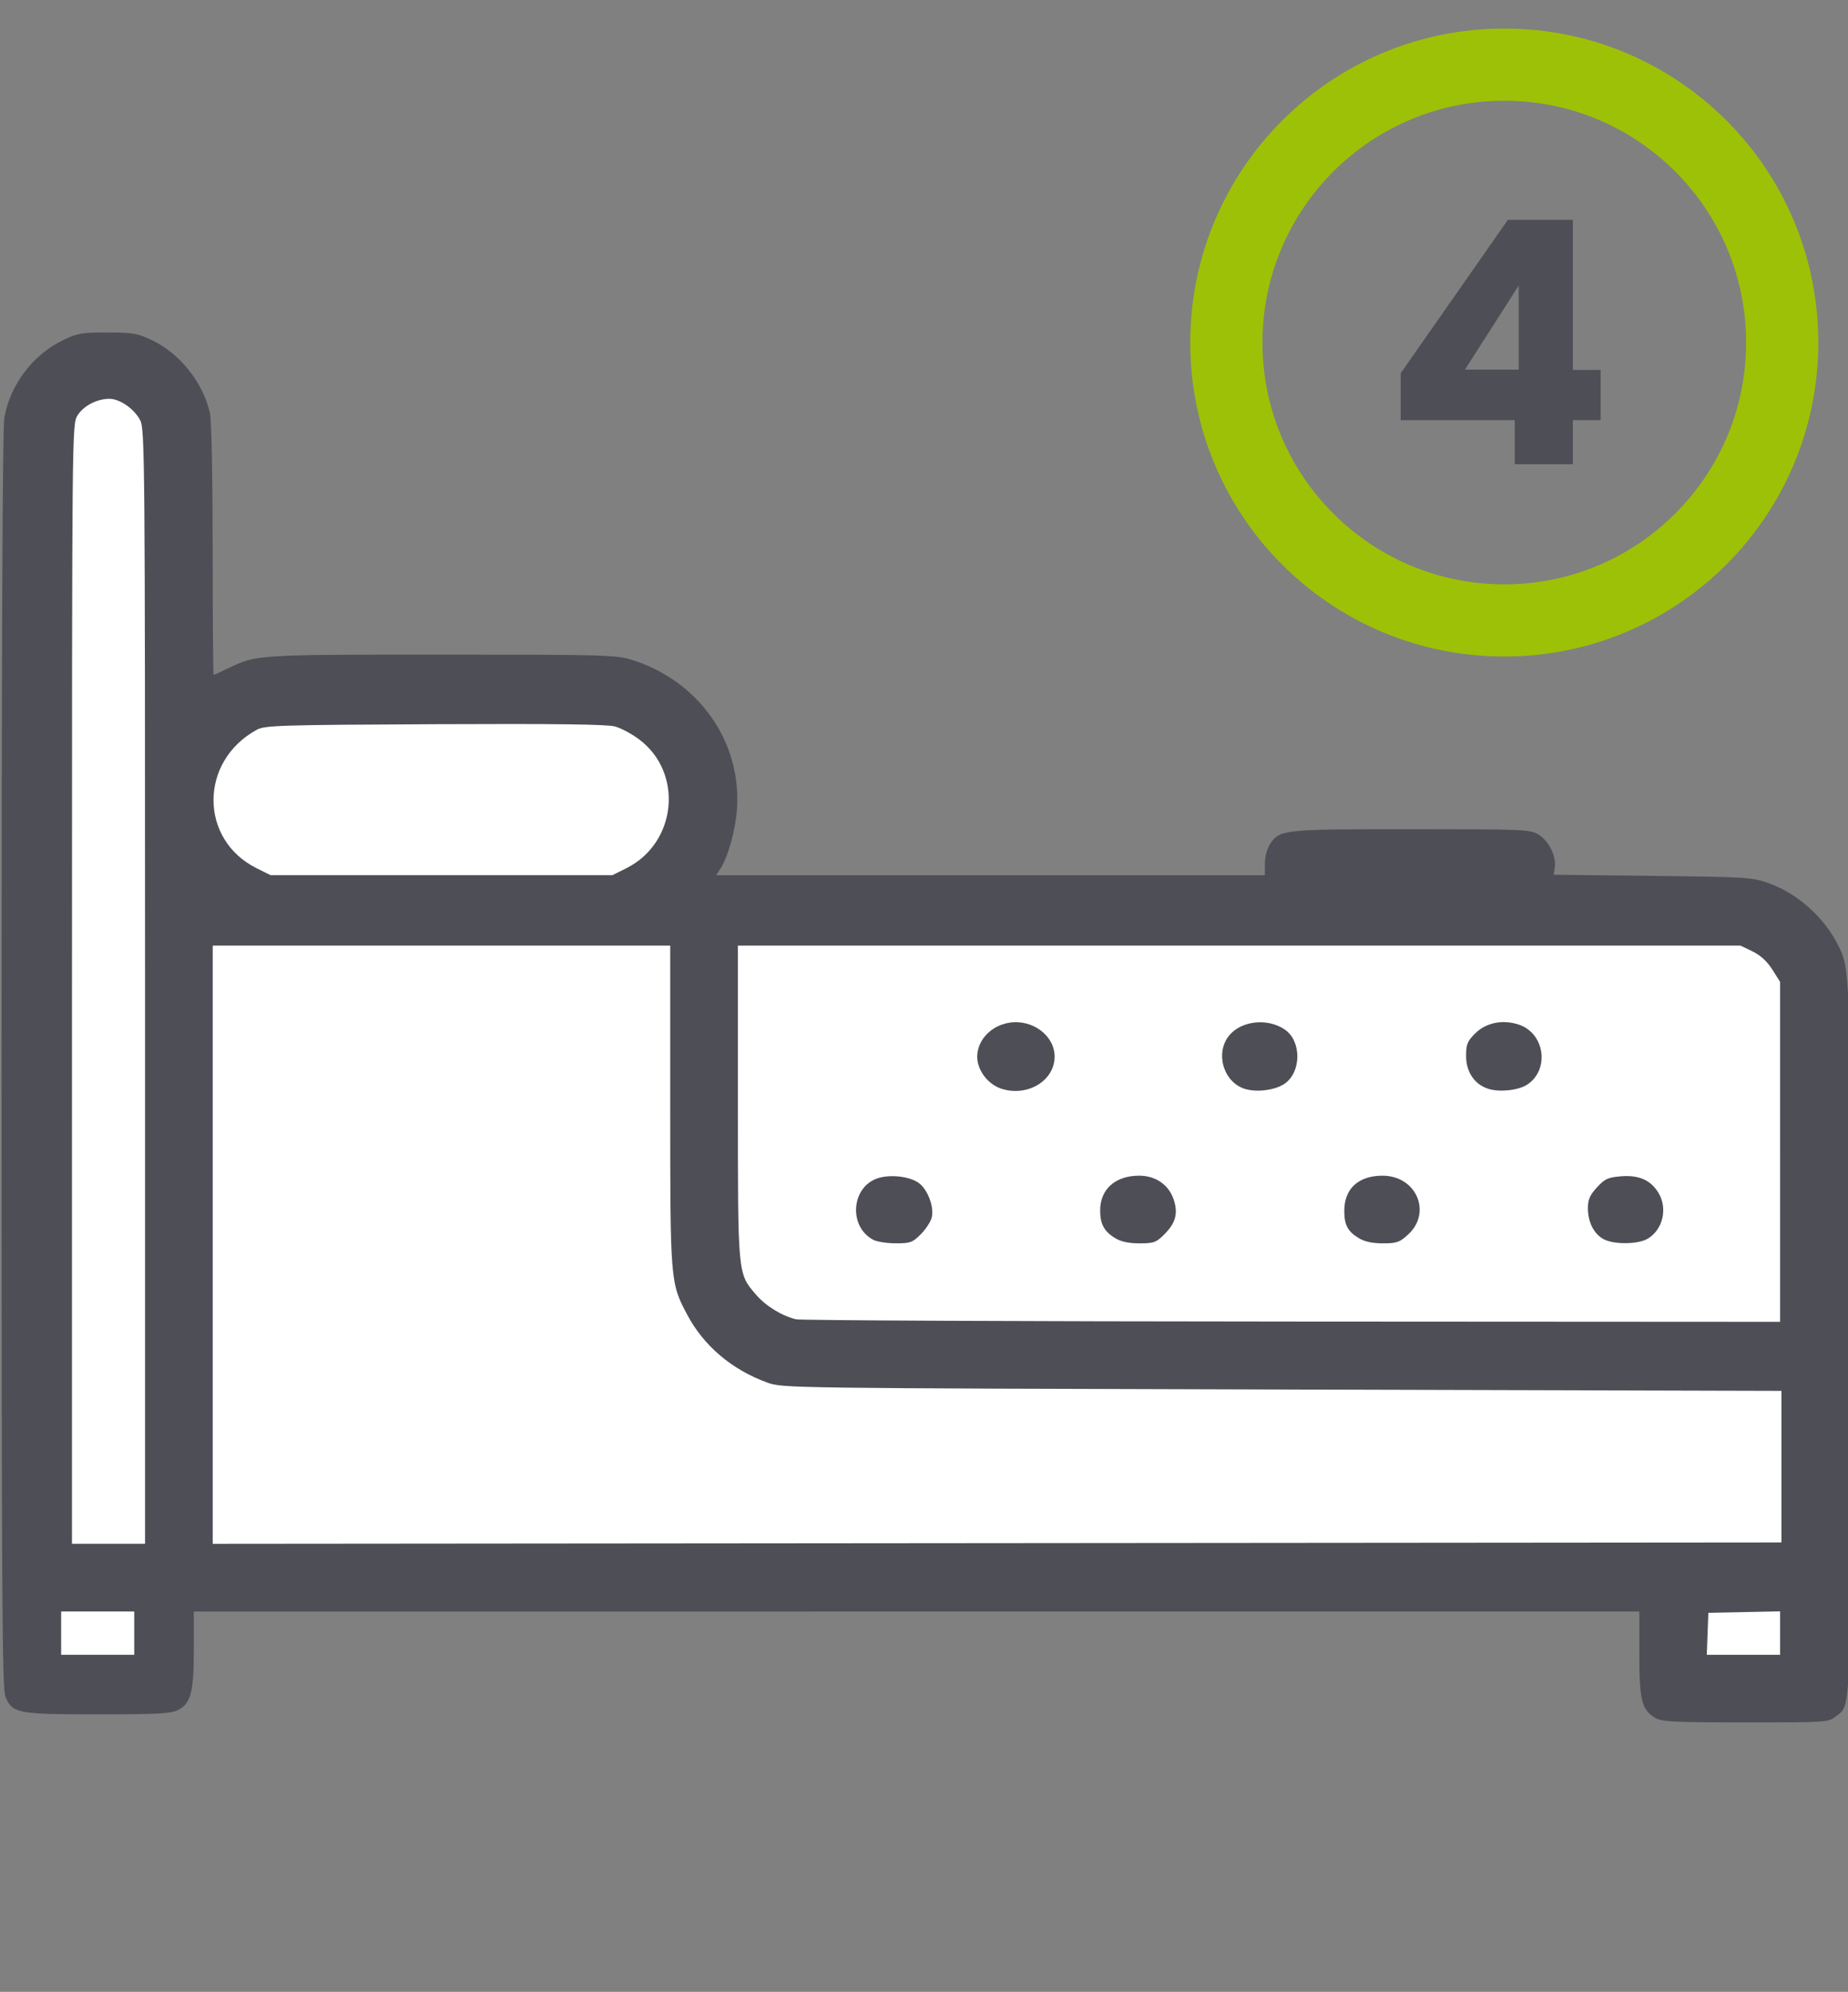 <?xml version="1.0" encoding="UTF-8" standalone="no"?>
<svg
   xmlns:dc="http://purl.org/dc/elements/1.1/"
   xmlns:cc="http://creativecommons.org/ns#"
   xmlns:rdf="http://www.w3.org/1999/02/22-rdf-syntax-ns#"
   xmlns:svg="http://www.w3.org/2000/svg"
   xmlns="http://www.w3.org/2000/svg"
   xmlns:sodipodi="http://sodipodi.sourceforge.net/DTD/sodipodi-0.dtd"
   xmlns:inkscape="http://www.inkscape.org/namespaces/inkscape"
   version="1.1"
   x="0px"
   y="0px"
   width="512px"
   height="551.9px"
   viewBox="0 0 512 551.9"
   style="overflow:scroll;enable-background:new 0 0 512 551.9;"
   xml:space="preserve"
   id="svg2"
   inkscape:version="0.91 r13725"
   sodipodi:docname="4.svg"
   inkscape:export-filename="/home/slicedev007/Escritorio/logo_03.png"
   inkscape:export-xdpi="120"
   inkscape:export-ydpi="120"><rect x="0" y="0" width="512" height="551.9" fill="#808080" stroke="none"/><sodipodi:namedview
     pagecolor="#ffffff"
     bordercolor="#666666"
     borderopacity="1"
     objecttolerance="10"
     gridtolerance="10"
     guidetolerance="10"
     inkscape:pageopacity="0"
     inkscape:pageshadow="2"
     inkscape:window-width="1434"
     inkscape:window-height="846"
     id="namedview21"
     showgrid="false"
     inkscape:showpageshadow="false"
     inkscape:zoom="0.30236853"
     inkscape:cx="-850.22526"
     inkscape:cy="846.75343"
     inkscape:window-x="0"
     inkscape:window-y="0"
     inkscape:window-maximized="0"
     inkscape:current-layer="svg2"
     showguides="true"
     inkscape:guide-bbox="true" /><style
     type="text/css"
     id="style4">
	.st0{fill:#4E4E56;}
	.st1{fill:#43B7E8;}
</style><defs
     id="defs6" /><g
     id="g4341"
     transform="translate(-8.227,7.911)"><path
       id="path4343"
       d="m 425,0 c -48,0 -87,38.9 -87,87 0,48.1 38.9,87 87,87 48,0 87,-38.9 87,-87 C 512,38.9 473.1,0 425,0 Z m 0,154 c -37,0 -67,-30 -67,-67 0,-37 30,-67 67,-67 37,0 67,30 67,67 0,37 -30,67 -67,67 z"
       class="st1"
       inkscape:connector-curvature="0"
       style="fill:#9dc107" /><g
       id="g4345"><path
         id="path4347"
         d="m 427.9,120.7 0,-12.2 -31.6,0 0,-13 29.7,-42.5 18,0 0,41.6 7.7,0 0,13.9 -7.7,0 0,12.2 -16.1,0 z m 1.1,-26.2 0,-23.3 -14.9,23.3 14.9,0 z"
         class="st0"
         inkscape:connector-curvature="0"
         style="fill:#4e4e56" /></g></g><rect
     style="fill:#ffffff"
     id="rect3348"
     width="513.314"
     height="552.737"
     x="-1515.387"
     y="-478.235" /><path
     inkscape:connector-curvature="0"
     style="fill:#4e4e56;fill-opacity:1"
     d="m 458.506,475.937 c -3.692,-2.289 -4.317,-4.854 -4.317,-17.736 l 0,-11.7 -200.25,0.01 -200.25,0.01 0,10.515 c 0,11.915 -0.789,14.923 -4.404,16.792 -1.895,0.98 -5.579,1.175 -22.221,1.175 -22.302,0 -23.617,-0.252 -25.559,-4.901 -0.911,-2.18 -1.066,-27.857 -1.066,-176.473 0,-114.391 0.26,-175.305 0.76,-177.962 1.734,-9.212 7.825,-17.27 16.131,-21.342 4.093,-2.006 5.17,-2.198 12.359,-2.198 6.991,0 8.361,0.228 12.201,2.027 7.843,3.675 14.3,11.713 16.27,20.254 0.431,1.87 0.75,17.757 0.761,37.906 0.01,19.078 0.124,34.688 0.253,34.688 0.129,0 1.961,-0.833 4.07,-1.85 7.816,-3.771 7.879,-3.775 59.07,-3.775 44.465,0 48.331,0.102 52.5,1.379 18.651,5.716 30.668,22.645 29.367,41.371 -0.414,5.955 -2.472,13.331 -4.645,16.647 l -1.132,1.728 76.017,0 76.017,0 0,-3.211 c 0,-1.874 0.584,-4.102 1.403,-5.352 2.695,-4.113 3.39,-4.187 39.135,-4.184 31.612,0.003 32.929,0.059 35.319,1.516 2.812,1.714 4.922,5.982 4.473,9.045 l -0.301,2.048 27.422,0.321 c 26.188,0.307 27.635,0.398 32.14,2.023 7.883,2.843 15.183,9.29 19.037,16.811 3.614,7.051 3.594,6.438 3.608,110.195 0.014,105.724 0.222,100.496 -4.122,103.912 -2.02,1.589 -2.595,1.625 -25.028,1.606 -20.29,-0.018 -23.201,-0.168 -25.02,-1.296 z"
     id="path3491" /><path
     inkscape:connector-curvature="0"
     style="fill:#ffffff"
     d="m 37.189,452.504 0,-6 -10.125,0 -10.125,0 0,6 0,6 10.125,0 10.125,0 0,-6 z"
     id="path3489" /><path
     inkscape:connector-curvature="0"
     style="fill:#ffffff"
     d="m 493.189,452.482 0,-6.022 -9.938,0.209 -9.938,0.209 -0.219,5.812 -0.219,5.812 10.157,0 10.157,0 0,-6.022 z"
     id="path3487" /><path
     inkscape:connector-curvature="0"
     style="fill:#ffffff;fill-opacity:1;stroke:#000000;stroke-opacity:0"
     d="m 40.188,273.441 c -10e-4,-145.416 -0.077,-154.463 -1.312,-156.923 -1.596,-3.176 -5.641,-6.015 -8.571,-6.015 -3.469,0 -7.213,1.965 -8.846,4.642 -1.505,2.469 -1.514,3.34 -1.516,157.545 l -0.003,155.062 10.125,0 10.125,0 -0.001,-154.312 z"
     id="path3485" /><path
     inkscape:connector-curvature="0"
     style="fill:#ffffff"
     d="m 493.564,406.379 0,-21 -138.375,-0.375 c -137.225,-0.372 -138.41,-0.388 -142.595,-1.915 -9.842,-3.591 -17.589,-10.15 -22.169,-18.768 -4.718,-8.88 -4.737,-9.101 -4.737,-57.988 l 0,-44.329 -63.375,0 -63.375,0 0,82.876 0,82.876 217.313,-0.189 217.312,-0.189 0,-21 z"
     id="path3483" /><path
     inkscape:connector-curvature="0"
     style="fill:#ffffff"
     d="m 493.189,319.15 0,-47.103 -2.165,-3.414 c -1.439,-2.269 -3.279,-3.953 -5.487,-5.022 l -3.322,-1.608 -138.888,0 -138.888,0 0,43.366 c 0,48.2 -0.075,47.397 4.996,53.322 2.718,3.175 7.092,5.871 11.129,6.858 1.238,0.303 63.084,0.585 137.438,0.627 l 135.188,0.077 0,-47.103 z"
     id="path3481" /><path
     inkscape:connector-curvature="0"
     style="fill:#4e4e56;fill-opacity:1"
     d="m 242.012,343.555 c -6.982,-3.588 -6.235,-14.646 1.154,-17.085 3.499,-1.155 8.915,-0.524 11.422,1.331 2.472,1.829 4.272,6.676 3.549,9.557 -0.295,1.174 -1.663,3.261 -3.041,4.639 -2.274,2.274 -2.912,2.505 -6.893,2.495 -2.413,-0.006 -5.199,-0.428 -6.19,-0.938 z"
     id="path3479" /><path
     inkscape:connector-curvature="0"
     style="fill:#4e4e56;fill-opacity:1"
     d="m 308.925,343.041 c -2.968,-1.809 -4.069,-3.801 -4.12,-7.447 -0.083,-6.018 4.122,-9.841 10.824,-9.841 4.474,0 8.1,2.464 9.489,6.447 1.357,3.893 0.655,6.619 -2.523,9.797 -2.271,2.271 -2.917,2.506 -6.893,2.503 -3.02,-0.002 -5.132,-0.457 -6.777,-1.46 z"
     id="path3477" /><path
     inkscape:connector-curvature="0"
     style="fill:#4e4e56;fill-opacity:1"
     d="m 376.425,343.041 c -3.03,-1.848 -3.985,-3.651 -3.985,-7.525 0,-6.158 3.922,-9.765 10.613,-9.759 9.338,0.008 13.75,10.187 7.069,16.309 -2.359,2.162 -3.149,2.438 -6.984,2.435 -2.957,-0.002 -5.079,-0.463 -6.713,-1.46 z"
     id="path3475" /><path
     inkscape:connector-curvature="0"
     style="fill:#4e4e56;fill-opacity:1"
     d="m 444.261,343.329 c -2.662,-1.445 -4.322,-4.728 -4.322,-8.55 0,-2.409 0.524,-3.62 2.501,-5.778 2.169,-2.367 3.049,-2.775 6.627,-3.072 4.97,-0.412 8.253,1.023 10.402,4.547 2.636,4.323 1.254,10.251 -2.971,12.747 -2.692,1.59 -9.395,1.648 -12.238,0.106 z"
     id="path3473" /><path
     inkscape:connector-curvature="0"
     style="fill:#4e4e56;fill-opacity:1"
     d="m 277.654,301.728 c -2.934,-0.878 -5.501,-3.429 -6.501,-6.459 -1.748,-5.298 2.344,-10.982 8.58,-11.917 6.386,-0.958 12.456,3.624 12.456,9.402 0,6.613 -7.323,11.134 -14.536,8.974 z"
     id="path3471" /><path
     inkscape:connector-curvature="0"
     style="fill:#4e4e56;fill-opacity:1"
     d="m 344.939,301.719 c -6.011,-1.837 -8.394,-10.052 -4.32,-14.894 3.448,-4.098 10.792,-4.796 15.464,-1.47 4.524,3.221 4.468,11.614 -0.098,14.866 -2.557,1.821 -7.705,2.519 -11.045,1.497 z"
     id="path3469" /><path
     inkscape:connector-curvature="0"
     style="fill:#4e4e56;fill-opacity:1"
     d="m 412.439,301.719 c -3.859,-1.18 -6.25,-4.66 -6.25,-9.098 0,-3.265 0.331,-4.099 2.483,-6.25 3.023,-3.023 7.637,-3.967 12.115,-2.48 7.219,2.398 8.629,12.506 2.321,16.64 -2.391,1.567 -7.551,2.141 -10.669,1.188 z"
     id="path3467" /><path
     inkscape:connector-curvature="0"
     style="fill:#ffffff"
     d="m 173.509,240.578 c 13.974,-6.964 15.941,-26.36 3.616,-35.675 -2.014,-1.522 -5.046,-3.15 -6.737,-3.617 -2.178,-0.601 -16.743,-0.784 -49.949,-0.628 -43.167,0.203 -47.067,0.326 -49.302,1.547 -15.96,8.722 -15.984,30.416 -0.042,38.361 l 3.889,1.938 47.33,0 47.33,0 3.864,-1.925 z"
     id="path3465" /><style
     id="style4283"
     type="text/css">
	.st0{fill:#4E4E56;}
	.st1{fill:#FFC600;}
</style><style
     id="style4239"
     type="text/css">
	.st0{fill:#4E4E56;}
	.st1{fill:#E53124;}
</style><style
     id="style4221"
     type="text/css">
	.st0{fill:#4E4E56;}
	.st1{fill:#EB6B0A;}
</style><style
     id="style4332"
     type="text/css">
	.st0{fill:#4E4E56;}
	.st1{fill:#9DC107;}
</style></svg>